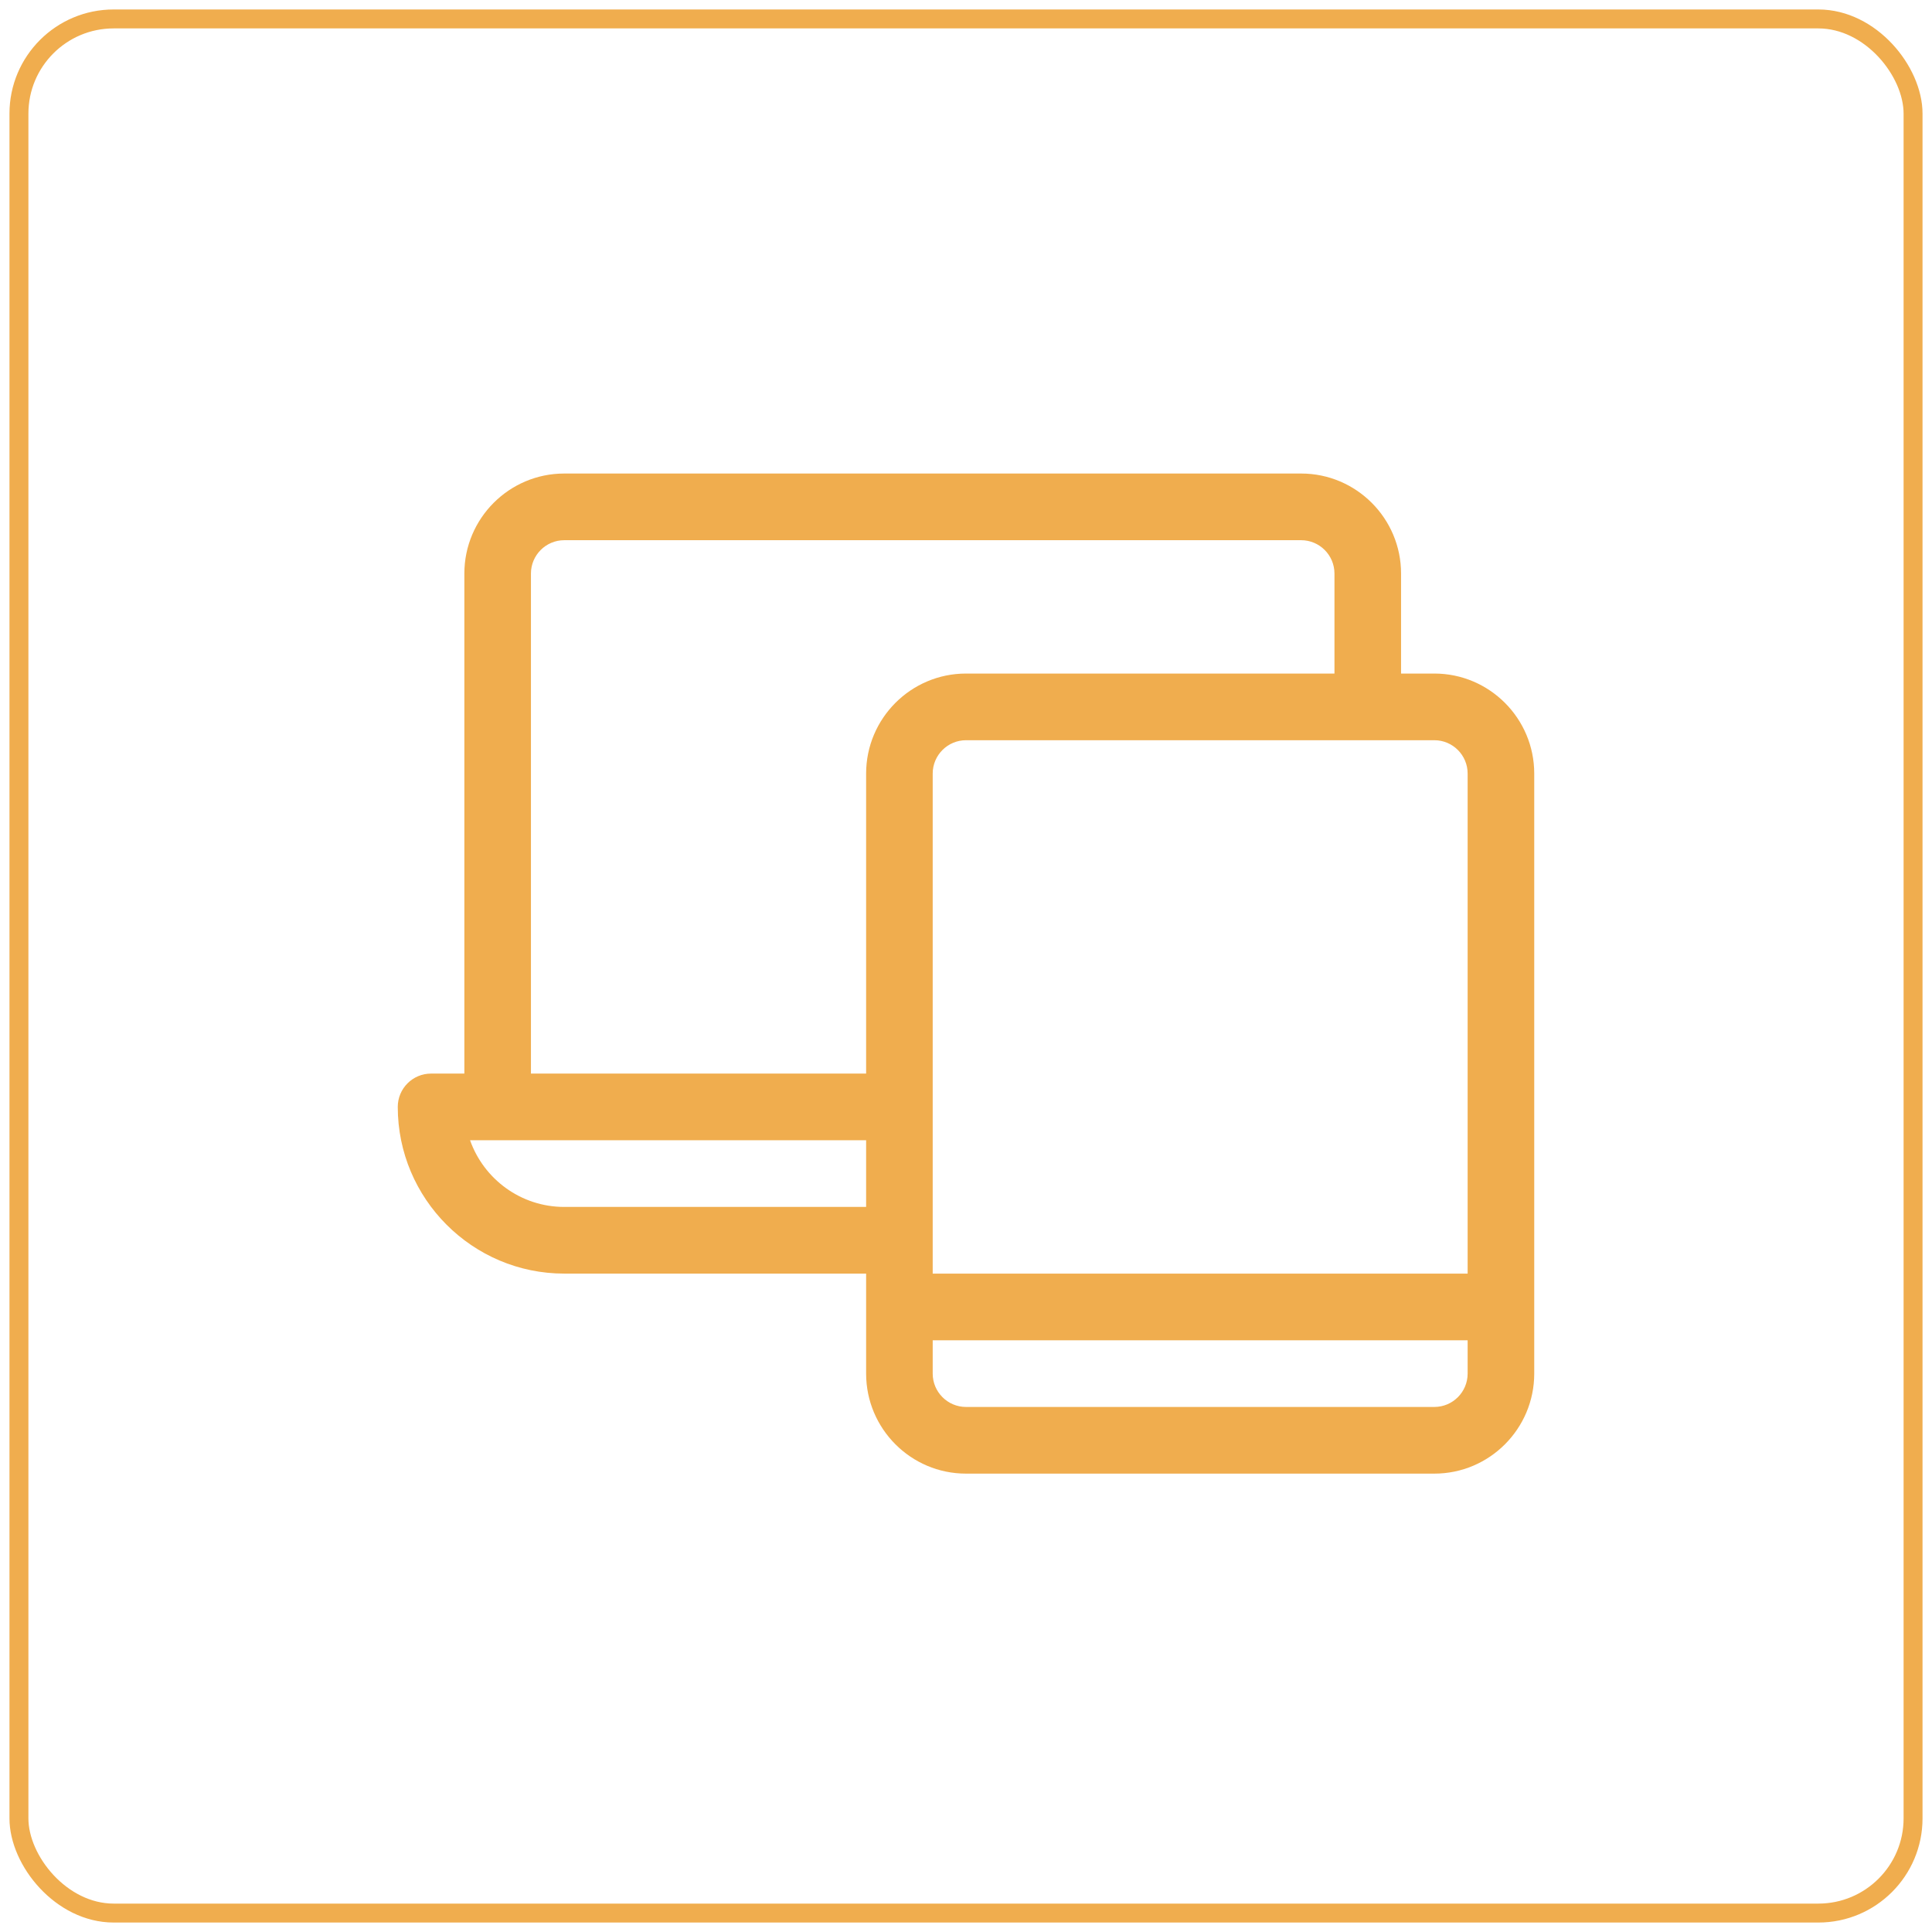 <svg xmlns="http://www.w3.org/2000/svg" width="102" height="102" viewBox="0 0 102 102">
  <g fill="none" fill-rule="evenodd" transform="translate(1 1)">
    <path fill="#F0AD4E" fill-rule="nonzero" d="M8.789,42.24 L24.727,42.24 L24.727,47.52 C24.727,50.431 27.092,52.8 30,52.8 L54.727,52.8 C57.634,52.8 60,50.431 60,47.52 L60,15.84 C60,12.929 57.634,10.56 54.727,10.56 L52.969,10.56 L52.969,5.28 C52.969,2.369 50.603,0 47.695,0 L8.789,0 C5.881,0 3.516,2.369 3.516,5.28 L3.516,31.68 L1.758,31.68 C0.787,31.68 0,32.468 0,33.44 C0,38.292 3.943,42.24 8.789,42.24 Z M8.789,38.72 C6.497,38.72 4.542,37.249 3.817,35.2 L24.727,35.2 L24.727,38.72 L8.789,38.72 Z M54.727,49.28 L30,49.28 C29.031,49.28 28.242,48.49 28.242,47.52 L28.242,45.76 L56.484,45.76 L56.484,47.52 C56.484,48.49 55.696,49.28 54.727,49.28 Z M56.484,15.84 L56.484,42.24 L28.242,42.24 L28.242,15.84 C28.242,14.87 29.031,14.08 30,14.08 L54.727,14.08 C55.696,14.08 56.484,14.87 56.484,15.84 Z M7.031,5.28 C7.031,4.31 7.82,3.52 8.789,3.52 L47.695,3.52 C48.664,3.52 49.453,4.31 49.453,5.28 L49.453,10.56 L30,10.56 C27.092,10.56 24.727,12.929 24.727,15.84 L24.727,31.68 L7.031,31.68 L7.031,5.28 Z" transform="translate(20 24)"/>
    <rect width="100" height="100" stroke="#F0AD4E" rx="5"/>
  </g>
</svg>
